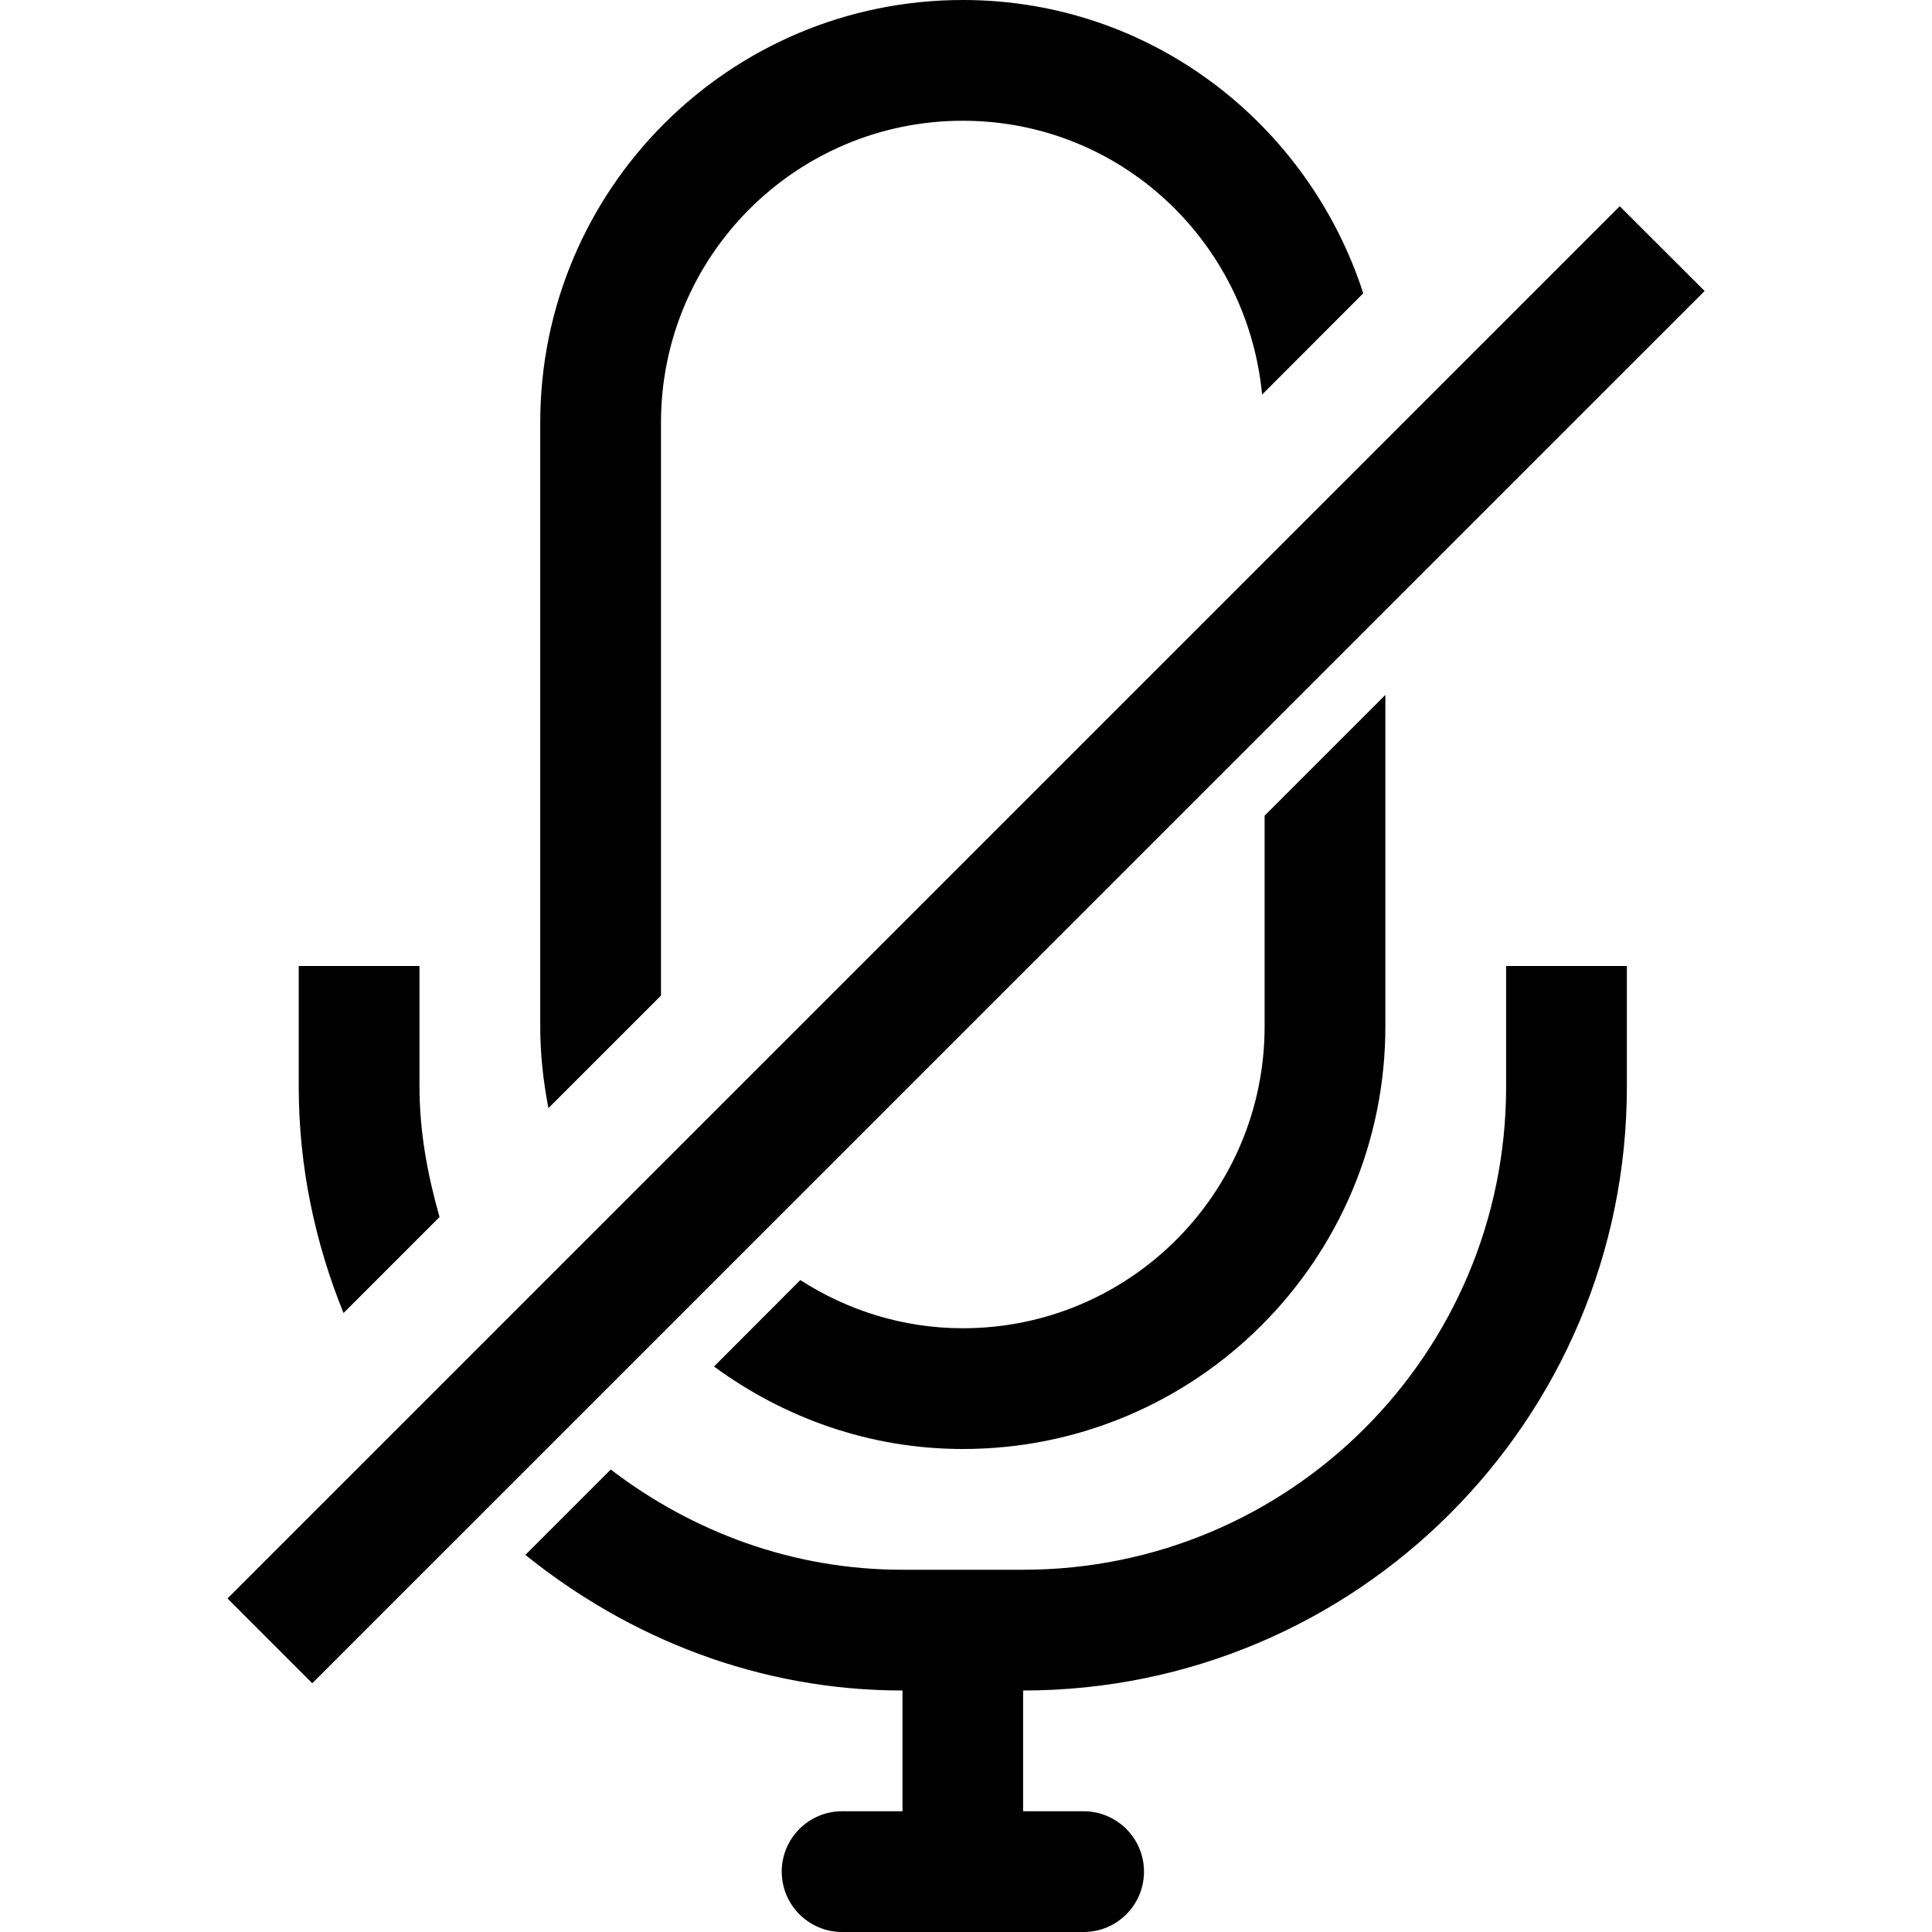 <?xml version="1.0" encoding="iso-8859-1"?>
<!-- Generator: Adobe Illustrator 16.0.0, SVG Export Plug-In . SVG Version: 6.00 Build 0)  -->
<!DOCTYPE svg PUBLIC "-//W3C//DTD SVG 1.1//EN" "http://www.w3.org/Graphics/SVG/1.1/DTD/svg11.dtd">
<svg version="1.1" xmlns="http://www.w3.org/2000/svg" xmlns:xlink="http://www.w3.org/1999/xlink" x="0px" y="0px" width="16px"
	 height="16px" viewBox="0 0 16 16" style="enable-background:new 0 0 16 16;" xml:space="preserve">
<g id="_x33_2-communication_-_mic_silent_mute" style="enable-background:new    ;">
	<path d="M13.414,1.708l-11.53,11.53l0.702,0.702L14.117,2.41L13.414,1.708z M5.474,8.245V3.5c0-1.381,1.119-2.5,2.5-2.5
		c1.302,0,2.358,0.998,2.478,2.268l0.838-0.839C10.834,1.023,9.531,0,7.974,0c-1.933,0-3.5,1.567-3.5,3.5v5
		c0,0.231,0.025,0.457,0.068,0.677L5.474,8.245z M3.64,10.079C3.542,9.733,3.474,9.376,3.474,9V8h-1v1
		c0,0.664,0.136,1.295,0.371,1.874L3.64,10.079z M12.473,9c0,2.209-1.789,4-4,4h-1c-0.912,0-1.742-0.316-2.415-0.83l-0.707,0.707
		C5.209,13.568,6.286,14,7.474,14v1h-0.5c-0.276,0-0.5,0.224-0.5,0.5s0.224,0.5,0.5,0.5h0.5h1h0.5c0.277,0,0.5-0.224,0.5-0.5
		S9.25,15,8.973,15h-0.5v-1c2.761,0,5-2.239,5-5V8h-1V9z M7.974,11c-0.497,0-0.957-0.149-1.346-0.399l-0.715,0.716
		C6.492,11.741,7.2,12,7.974,12c1.933,0,3.499-1.567,3.499-3.5V5.755l-1,1V8.5C10.473,9.881,9.354,11,7.974,11z"/>
</g>
<g id="Layer_1">
</g>
</svg>

